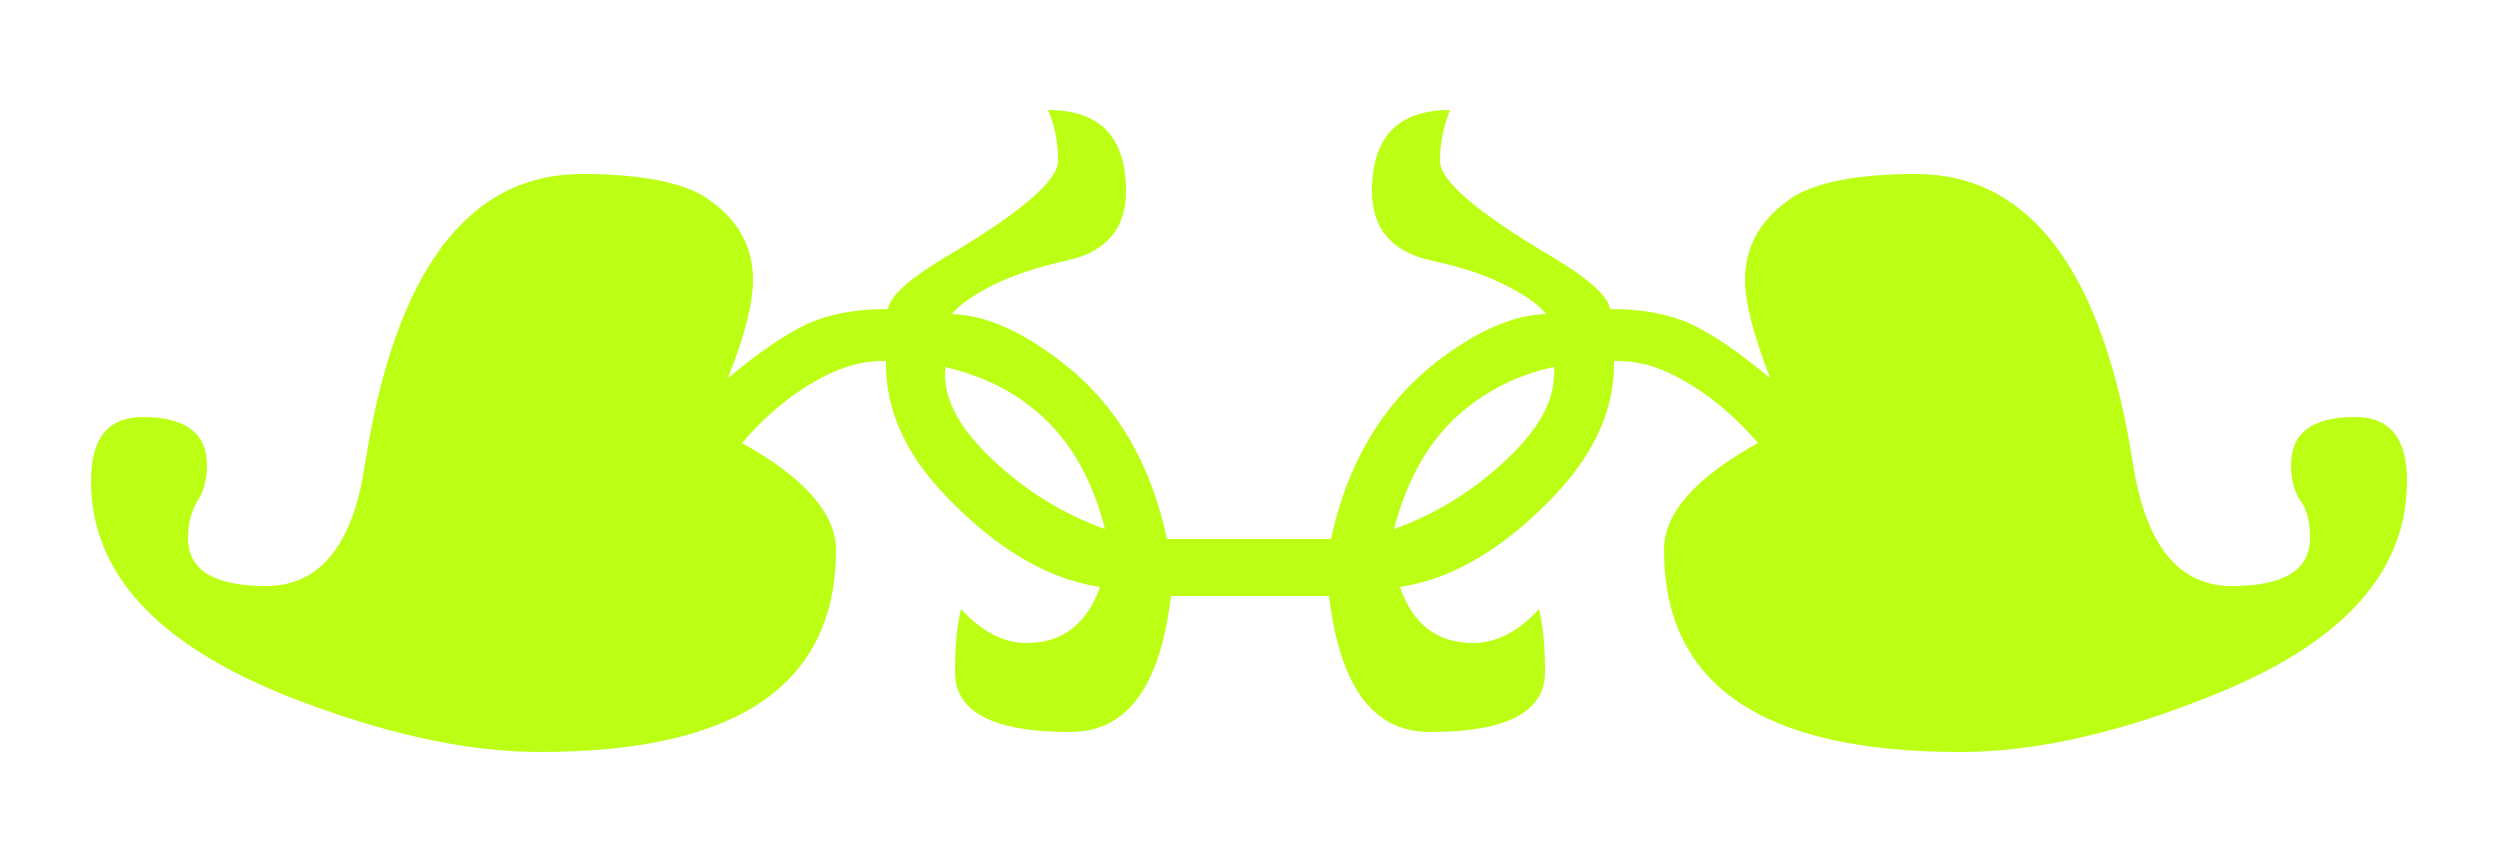 <?xml version="1.0" encoding="utf-8"?>
<!-- Generator: Adobe Illustrator 18.1.1, SVG Export Plug-In . SVG Version: 6.00 Build 0)  -->
<!DOCTYPE svg PUBLIC "-//W3C//DTD SVG 1.1//EN" "http://www.w3.org/Graphics/SVG/1.1/DTD/svg11.dtd">
<svg version="1.1" id="Layer_1" xmlns="http://www.w3.org/2000/svg" xmlns:xlink="http://www.w3.org/1999/xlink" x="0px" y="0px"
	 viewBox="0 0 250 86" style="enable-background:new 0 0 250 86;" xml:space="preserve">
<style type="text/css">
	.st0{fill:#BCFF15;}
</style>
<g>
	<g>
		<path class="st0" d="M28.7,69.6C15.7,64.4,9.1,57.3,9.1,48.1c0-4.3,1.7-6.4,5.2-6.4c4.2,0,6.4,1.6,6.4,4.8c0,1.4-0.3,2.6-0.9,3.5
			c-0.6,1-1,2.2-1,3.8c0,3.2,2.6,4.8,7.8,4.8c5.4,0,8.7-4.1,9.9-12.2c3-19.3,10.3-29,21.7-29c5.8,0,9.9,0.8,12.3,2.3
			c3.2,2.1,4.8,4.8,4.8,8.3c0,2.3-0.8,5.5-2.5,9.8c3-2.5,5.6-4.3,7.9-5.4c2.2-1,4.9-1.5,8.1-1.5c0.2-1.3,2.1-3,5.6-5.1
			c7.6-4.5,11.4-7.7,11.4-9.7c0-1.9-0.3-3.5-1-5.1c5.2,0,7.8,2.7,7.8,8.1c0,3.7-1.9,6-5.7,6.9c-3.2,0.7-5.8,1.6-7.6,2.5
			c-1.9,1-3.3,1.9-4.1,2.9c3.3,0.1,7,1.7,11.1,4.9c5.4,4.2,8.8,10.1,10.4,17.6H132v5.7h-14.9c-1.1,9.1-4.4,13.6-10.1,13.6
			c-7.7,0-11.5-2-11.5-6c0-2.6,0.2-4.7,0.6-6.3c2.1,2.3,4.3,3.4,6.6,3.4c3.5,0,6-1.9,7.3-5.6c-5.3-0.8-10.5-3.9-15.6-9.3
			c-4-4.2-5.9-8.7-5.8-13.3h-0.3c-2,0-3.9,0.5-6,1.6c-2.9,1.5-5.6,3.7-8.1,6.6c6.3,3.5,9.4,7.1,9.4,10.7c0,13.5-9.9,20.2-29.6,20.2
			C46.5,75.2,38.1,73.3,28.7,69.6z M94.5,37.4c0,2.8,1.6,5.6,4.8,8.6c3.3,3.1,7,5.4,11.2,6.9c-1.4-5.5-3.9-9.5-7.4-12.2
			c-2.4-1.9-5.2-3.2-8.6-4C94.6,37,94.5,37.2,94.5,37.4z"/>
	</g>
	<g>
		<path class="st0" d="M196,75.2c-19.8,0-29.6-6.7-29.6-20.2c0-3.7,3.1-7.2,9.4-10.7c-2.5-2.9-5.2-5.1-8.1-6.6c-2-1.1-4-1.6-6-1.6
			h-0.3c0.1,4.6-1.8,9-5.8,13.3c-5.1,5.4-10.3,8.5-15.6,9.3c1.3,3.8,3.8,5.6,7.3,5.6c2.3,0,4.5-1.1,6.6-3.4c0.4,1.6,0.6,3.7,0.6,6.3
			c0,4-3.8,6-11.5,6c-5.7,0-9-4.5-10.1-13.6H130v-5.7h3.1c1.6-7.5,5.1-13.4,10.4-17.6c4.1-3.2,7.8-4.8,11.1-4.9
			c-0.8-1-2.1-1.9-4.1-2.9c-1.9-1-4.4-1.8-7.6-2.5c-3.8-0.9-5.7-3.2-5.7-6.9c0-5.4,2.6-8.1,7.8-8.1c-0.6,1.5-1,3.2-1,5.1
			c0,2,3.8,5.2,11.4,9.7c3.5,2.1,5.4,3.8,5.6,5.1c3.2,0,5.9,0.5,8.1,1.5c2.3,1.1,4.9,2.9,7.9,5.4c-1.6-4.2-2.5-7.5-2.5-9.8
			c0-3.4,1.6-6.2,4.8-8.3c2.4-1.5,6.5-2.3,12.3-2.3c11.4,0,18.7,9.7,21.7,29c1.3,8.2,4.6,12.2,9.9,12.2c5.2,0,7.8-1.6,7.8-4.8
			c0-1.6-0.3-2.9-1-3.8c-0.6-0.9-0.9-2.1-0.9-3.5c0-3.2,2.1-4.8,6.4-4.8c3.5,0,5.2,2.1,5.2,6.4c0,9.2-6.5,16.3-19.6,21.5
			C211.9,73.3,203.5,75.2,196,75.2z M155.4,36.7c-3.3,0.7-6.2,2.1-8.6,4c-3.5,2.7-6,6.8-7.4,12.2c4.2-1.5,7.9-3.8,11.2-6.9
			c3.2-3,4.8-5.8,4.8-8.6C155.5,37.2,155.4,37,155.4,36.7z"/>
	</g>
</g>
<g>
</g>
<g>
</g>
<g>
</g>
<g>
</g>
<g>
</g>
<g>
</g>
<g>
</g>
<g>
</g>
<g>
</g>
<g>
</g>
<g>
</g>
<g>
</g>
<g>
</g>
<g>
</g>
<g>
</g>
</svg>
